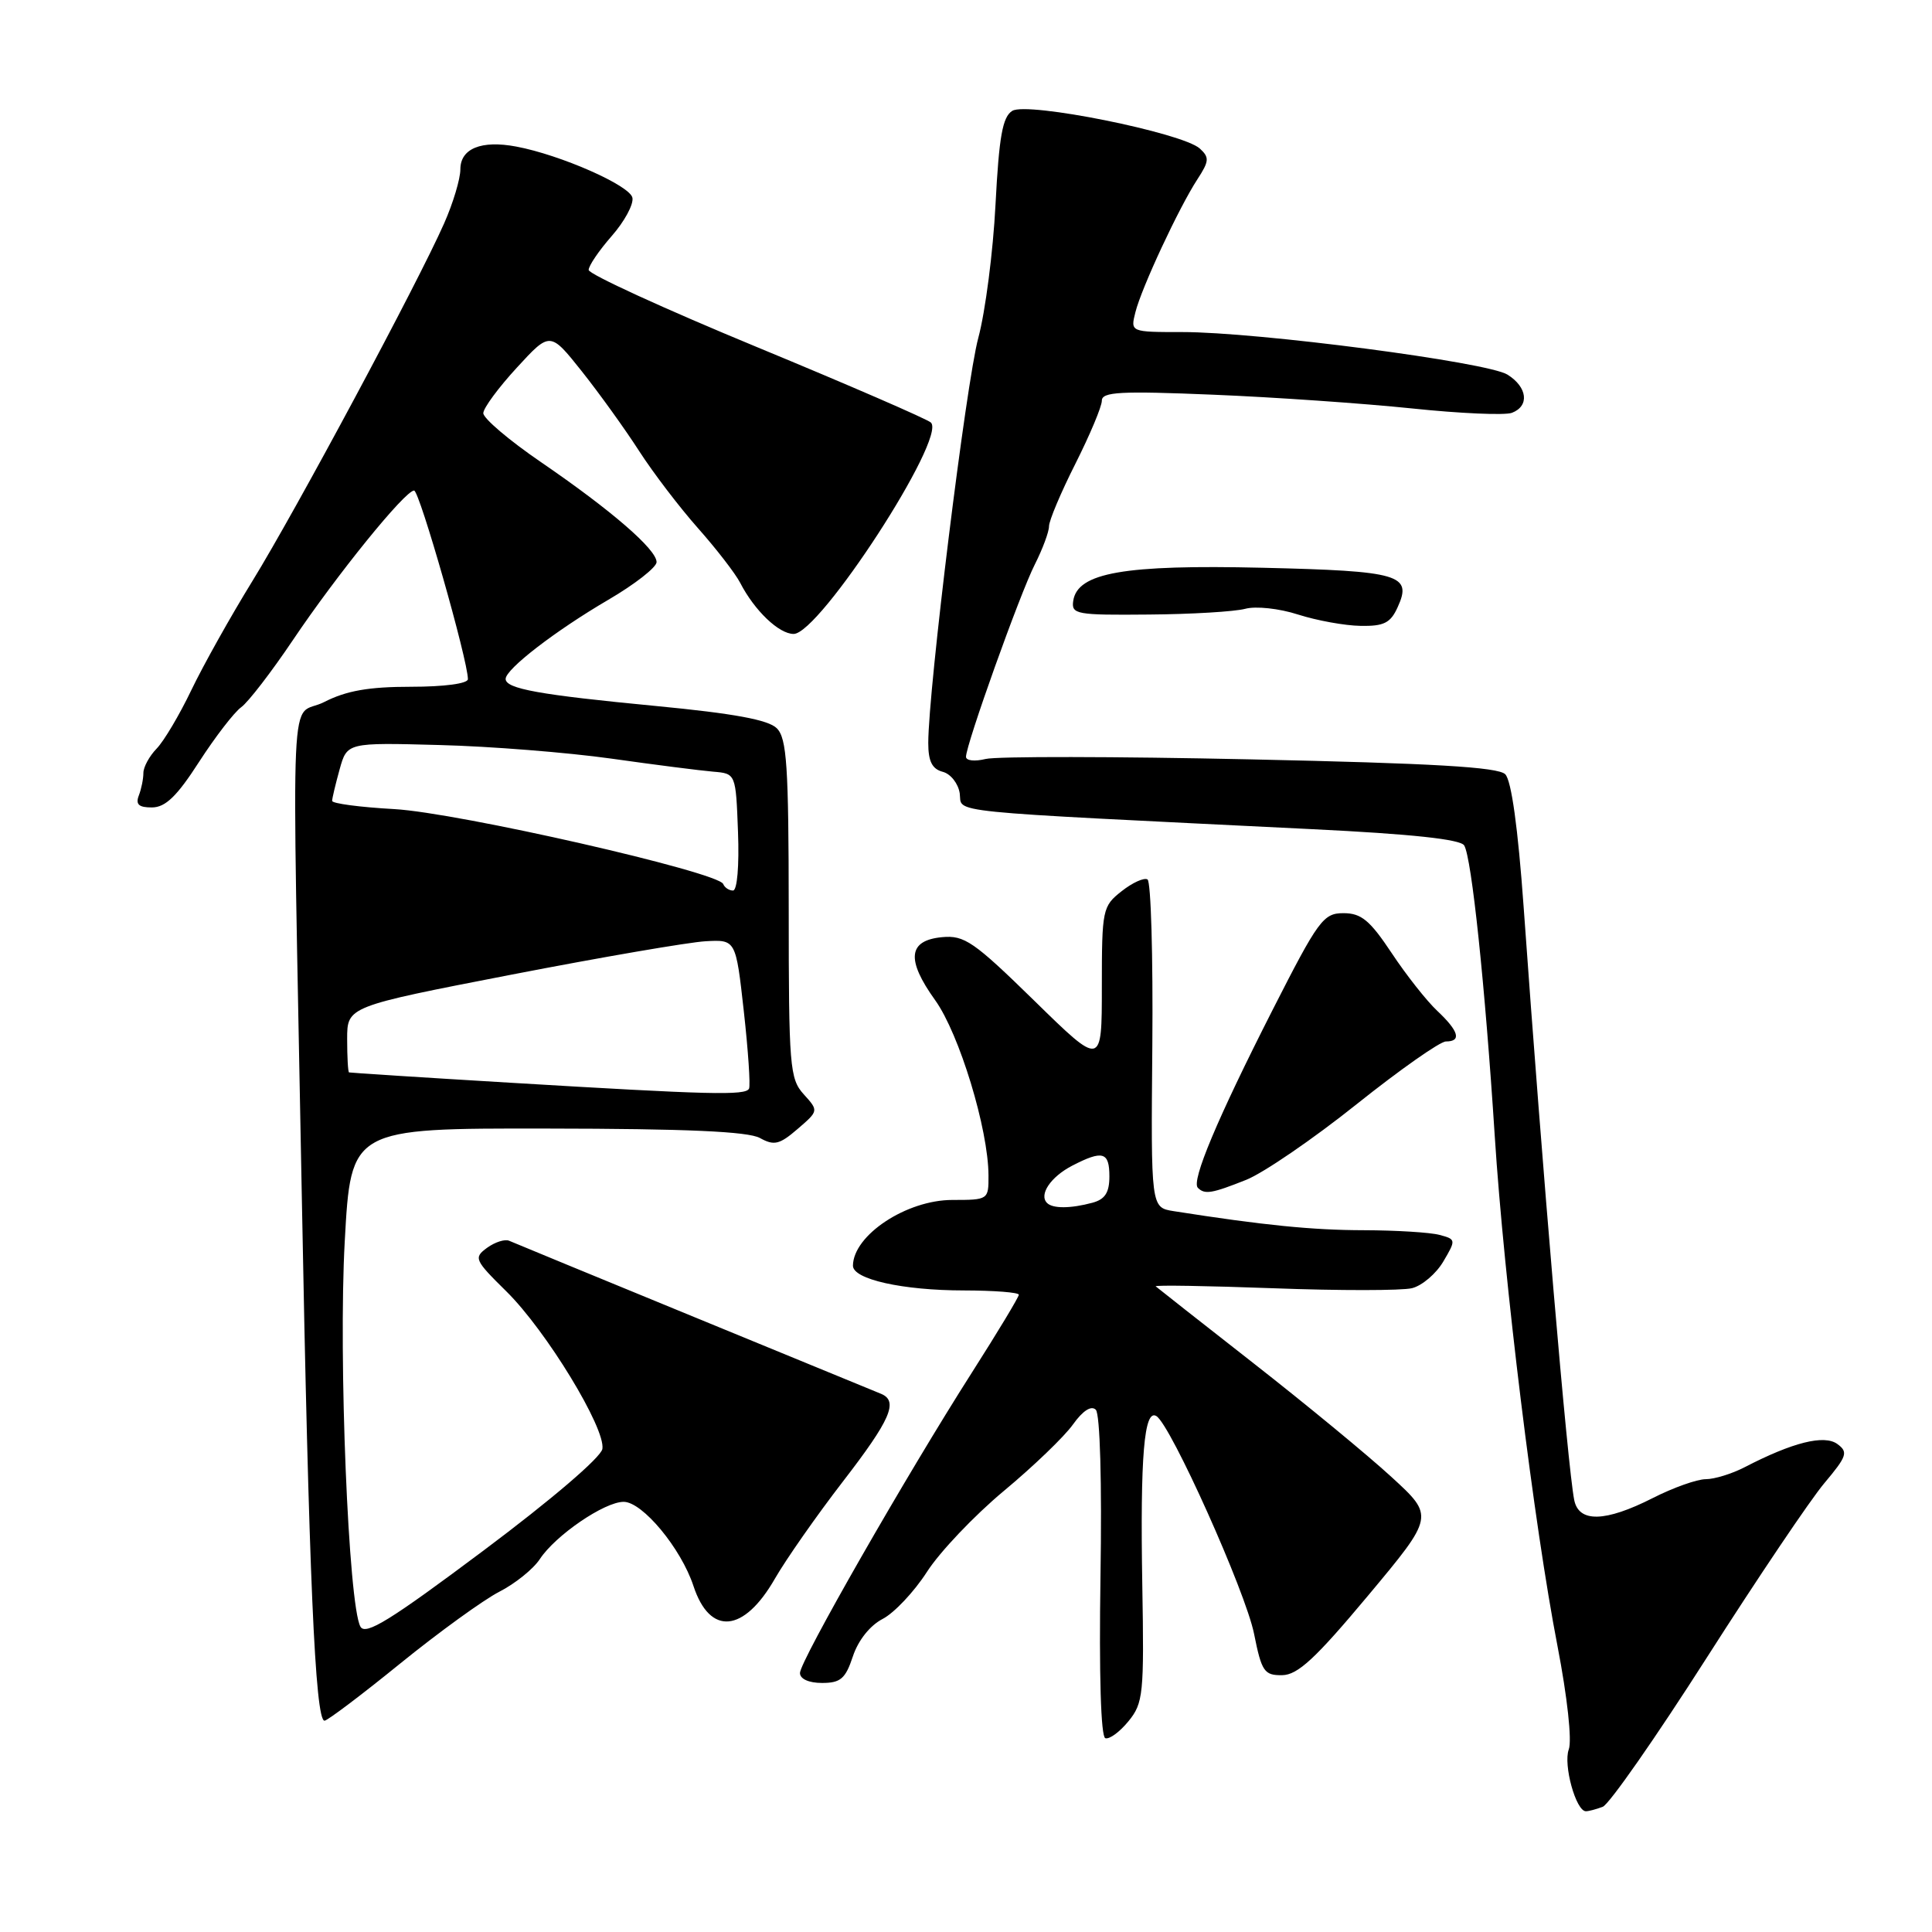 <?xml version="1.0" encoding="UTF-8" standalone="no"?>
<!DOCTYPE svg PUBLIC "-//W3C//DTD SVG 1.1//EN" "http://www.w3.org/Graphics/SVG/1.1/DTD/svg11.dtd" >
<svg xmlns="http://www.w3.org/2000/svg" xmlns:xlink="http://www.w3.org/1999/xlink" version="1.1" viewBox="0 0 256 256">
 <g >
 <path fill="currentColor"
d=" M 212.37 239.41 C 213.22 239.09 219.42 230.20 226.15 219.66 C 232.88 209.12 239.89 198.71 241.74 196.52 C 244.74 192.95 244.92 192.41 243.46 191.34 C 241.72 190.07 237.55 191.11 231.16 194.42 C 229.48 195.29 227.16 196.00 226.02 196.00 C 224.87 196.00 221.71 197.12 219.00 198.50 C 212.69 201.70 209.19 201.78 208.59 198.75 C 207.71 194.29 204.38 155.19 201.89 120.18 C 201.14 109.71 200.27 103.41 199.45 102.59 C 198.50 101.64 189.90 101.14 165.68 100.62 C 147.80 100.23 132.01 100.21 130.59 100.57 C 129.16 100.92 128.00 100.80 128.00 100.28 C 128.00 98.66 135.15 78.66 137.12 74.79 C 138.15 72.75 139.00 70.47 139.00 69.73 C 139.00 68.99 140.57 65.26 142.50 61.44 C 144.42 57.62 146.00 53.87 146.00 53.09 C 146.00 51.92 148.46 51.79 160.75 52.30 C 168.86 52.63 180.72 53.46 187.09 54.12 C 193.47 54.79 199.43 55.05 200.34 54.70 C 202.69 53.80 202.40 51.30 199.75 49.64 C 197.11 47.98 166.60 43.99 156.64 44.00 C 149.78 44.00 149.78 44.00 150.45 41.36 C 151.26 38.13 156.22 27.50 158.66 23.76 C 160.23 21.35 160.27 20.86 158.98 19.68 C 156.66 17.59 136.10 13.45 134.13 14.69 C 132.84 15.49 132.38 18.10 131.91 27.10 C 131.59 33.37 130.56 41.32 129.63 44.77 C 128.02 50.71 123.00 91.39 123.00 98.45 C 123.00 100.88 123.51 101.90 124.92 102.27 C 125.97 102.54 126.98 103.83 127.17 105.13 C 127.54 107.78 123.97 107.41 173.88 109.87 C 187.01 110.51 193.51 111.21 194.01 112.02 C 195.00 113.61 196.78 130.59 198.06 150.50 C 199.29 169.70 203.27 202.09 206.38 218.13 C 207.68 224.86 208.31 230.63 207.87 231.81 C 207.12 233.85 208.82 240.00 210.14 240.00 C 210.52 240.00 211.53 239.73 212.37 239.41 Z  M 151.36 210.00 C 151.07 192.96 151.60 186.63 153.23 187.64 C 155.15 188.83 165.05 210.90 166.17 216.49 C 167.17 221.50 167.52 222.00 169.89 221.97 C 171.96 221.94 174.30 219.77 181.28 211.42 C 190.06 200.91 190.06 200.91 184.38 195.71 C 181.26 192.84 173.03 186.06 166.10 180.64 C 159.17 175.22 153.34 170.63 153.14 170.45 C 152.94 170.26 159.96 170.38 168.73 170.70 C 177.50 171.03 185.77 171.02 187.10 170.69 C 188.43 170.36 190.30 168.77 191.25 167.15 C 192.94 164.29 192.93 164.21 190.74 163.63 C 189.51 163.30 184.99 163.02 180.69 163.01 C 173.90 163.00 167.39 162.35 155.50 160.48 C 152.50 160.00 152.50 160.00 152.69 138.52 C 152.79 126.71 152.51 116.81 152.05 116.53 C 151.60 116.26 150.06 116.95 148.62 118.09 C 146.09 120.08 146.00 120.50 146.00 130.75 C 146.00 141.36 146.00 141.36 137.06 132.61 C 129.02 124.75 127.79 123.90 124.82 124.18 C 120.32 124.61 120.05 127.15 123.92 132.54 C 127.11 136.99 130.96 149.61 130.98 155.75 C 131.00 158.97 130.95 159.00 126.19 159.00 C 120.12 159.00 113.07 163.66 113.02 167.70 C 112.99 169.51 119.61 170.99 127.75 170.99 C 131.74 171.00 135.00 171.25 135.00 171.56 C 135.00 171.86 132.22 176.48 128.82 181.81 C 120.05 195.56 106.00 220.11 106.00 221.68 C 106.00 222.47 107.17 223.00 108.92 223.00 C 111.38 223.00 112.03 222.44 113.01 219.48 C 113.71 217.36 115.27 215.39 116.95 214.52 C 118.48 213.73 121.12 210.93 122.82 208.29 C 124.51 205.65 129.10 200.82 133.01 197.56 C 136.92 194.31 141.05 190.34 142.18 188.74 C 143.49 186.91 144.60 186.20 145.20 186.80 C 145.76 187.36 146.02 196.38 145.82 208.87 C 145.62 221.86 145.87 230.13 146.46 230.32 C 147.00 230.50 148.37 229.49 149.53 228.07 C 151.49 225.67 151.61 224.48 151.36 210.00 Z  M 53.01 220.44 C 58.14 216.28 64.05 212.00 66.15 210.92 C 68.25 209.85 70.67 207.90 71.53 206.59 C 73.60 203.44 80.09 199.00 82.64 199.00 C 85.13 199.00 90.25 205.17 91.89 210.16 C 94.07 216.77 98.56 216.36 102.68 209.18 C 104.16 206.61 108.21 200.82 111.68 196.32 C 118.01 188.12 119.08 185.66 116.75 184.69 C 116.06 184.41 104.93 179.83 92.00 174.52 C 79.07 169.21 68.04 164.66 67.47 164.41 C 66.91 164.16 65.59 164.58 64.54 165.34 C 62.74 166.66 62.87 166.95 67.10 171.12 C 72.37 176.31 80.26 189.26 79.82 191.99 C 79.63 193.11 73.06 198.73 64.05 205.47 C 51.71 214.71 48.43 216.74 47.76 215.54 C 46.17 212.70 44.83 179.89 45.68 164.50 C 46.50 149.50 46.50 149.50 72.50 149.54 C 90.98 149.56 99.13 149.93 100.69 150.79 C 102.57 151.83 103.28 151.67 105.68 149.60 C 108.48 147.19 108.48 147.19 106.50 145.00 C 104.64 142.95 104.51 141.34 104.51 120.44 C 104.50 101.47 104.26 97.83 102.93 96.50 C 101.81 95.38 97.26 94.54 86.93 93.55 C 71.49 92.07 67.00 91.27 67.00 89.96 C 67.00 88.66 73.59 83.58 80.58 79.49 C 84.11 77.43 87.00 75.17 87.00 74.48 C 87.00 72.80 81.01 67.62 71.69 61.24 C 67.46 58.35 64.02 55.42 64.04 54.74 C 64.06 54.06 66.06 51.35 68.49 48.71 C 72.89 43.92 72.89 43.92 77.10 49.21 C 79.41 52.12 82.82 56.86 84.68 59.75 C 86.54 62.64 90.06 67.25 92.49 69.99 C 94.92 72.73 97.44 75.99 98.08 77.23 C 99.97 80.90 103.21 84.00 105.16 84.00 C 108.59 84.00 125.47 58.02 123.35 55.99 C 122.88 55.54 112.49 51.03 100.25 45.97 C 88.01 40.91 78.00 36.32 78.00 35.77 C 78.00 35.21 79.37 33.20 81.05 31.28 C 82.73 29.37 83.97 27.09 83.80 26.21 C 83.49 24.58 74.27 20.52 68.40 19.42 C 63.78 18.55 61.00 19.68 61.00 22.44 C 61.00 23.71 60.03 26.94 58.84 29.62 C 55.38 37.47 39.14 67.75 33.44 77.00 C 30.56 81.67 26.92 88.18 25.35 91.45 C 23.78 94.73 21.71 98.22 20.75 99.20 C 19.79 100.19 19.00 101.64 19.00 102.42 C 19.00 103.20 18.73 104.55 18.39 105.42 C 17.94 106.59 18.40 107.00 20.14 106.99 C 21.92 106.98 23.45 105.51 26.38 100.95 C 28.52 97.64 31.03 94.38 31.96 93.71 C 32.88 93.05 35.96 89.05 38.80 84.83 C 44.63 76.16 53.67 65.00 54.87 65.00 C 55.58 65.00 62.00 87.49 62.00 89.99 C 62.00 90.58 58.86 91.00 54.46 91.00 C 48.87 91.00 45.90 91.52 42.96 93.02 C 38.29 95.41 38.66 87.08 39.99 158.50 C 40.92 208.59 41.76 228.00 43.00 228.00 C 43.38 228.00 47.89 224.60 53.01 220.44 Z  M 165.14 156.33 C 167.43 155.41 174.01 150.91 179.74 146.33 C 185.48 141.75 190.81 138.00 191.59 138.00 C 193.69 138.00 193.31 136.64 190.45 133.95 C 189.05 132.64 186.32 129.18 184.40 126.28 C 181.52 121.95 180.38 121.00 178.02 121.00 C 175.35 121.00 174.70 121.88 168.63 133.81 C 161.28 148.27 157.83 156.49 158.72 157.39 C 159.64 158.31 160.57 158.15 165.14 156.33 Z  M 185.19 80.47 C 187.17 76.15 185.52 75.66 167.26 75.23 C 148.96 74.80 142.77 75.88 142.21 79.61 C 141.94 81.40 142.61 81.52 152.21 81.43 C 157.87 81.39 163.62 81.04 165.00 80.67 C 166.39 80.29 169.50 80.62 172.00 81.43 C 174.47 82.22 178.20 82.90 180.27 82.93 C 183.37 82.99 184.25 82.55 185.19 80.47 Z  M 138.74 159.40 C 137.63 158.30 139.22 155.94 142.07 154.46 C 146.12 152.37 147.00 152.62 147.00 155.88 C 147.00 158.03 146.42 158.92 144.75 159.37 C 141.86 160.15 139.49 160.16 138.74 159.40 Z  M 67.50 143.46 C 55.95 142.77 46.39 142.15 46.25 142.10 C 46.11 142.04 46.00 140.06 46.00 137.68 C 46.00 133.37 46.00 133.37 67.75 129.15 C 79.71 126.83 91.30 124.84 93.50 124.72 C 97.50 124.50 97.50 124.50 98.56 134.00 C 99.14 139.22 99.45 143.84 99.25 144.25 C 98.80 145.18 94.13 145.06 67.50 143.46 Z  M 95.83 117.14 C 95.21 115.55 60.73 107.69 52.25 107.21 C 47.71 106.96 44.00 106.47 44.01 106.12 C 44.01 105.78 44.46 103.90 45.00 101.95 C 45.99 98.39 45.99 98.39 58.24 98.72 C 64.98 98.89 75.22 99.71 81.00 100.52 C 86.78 101.34 92.85 102.11 94.50 102.25 C 97.50 102.50 97.50 102.50 97.79 110.25 C 97.96 114.73 97.68 118.00 97.13 118.00 C 96.60 118.00 96.02 117.61 95.83 117.14 Z "/>
</g>
</svg>